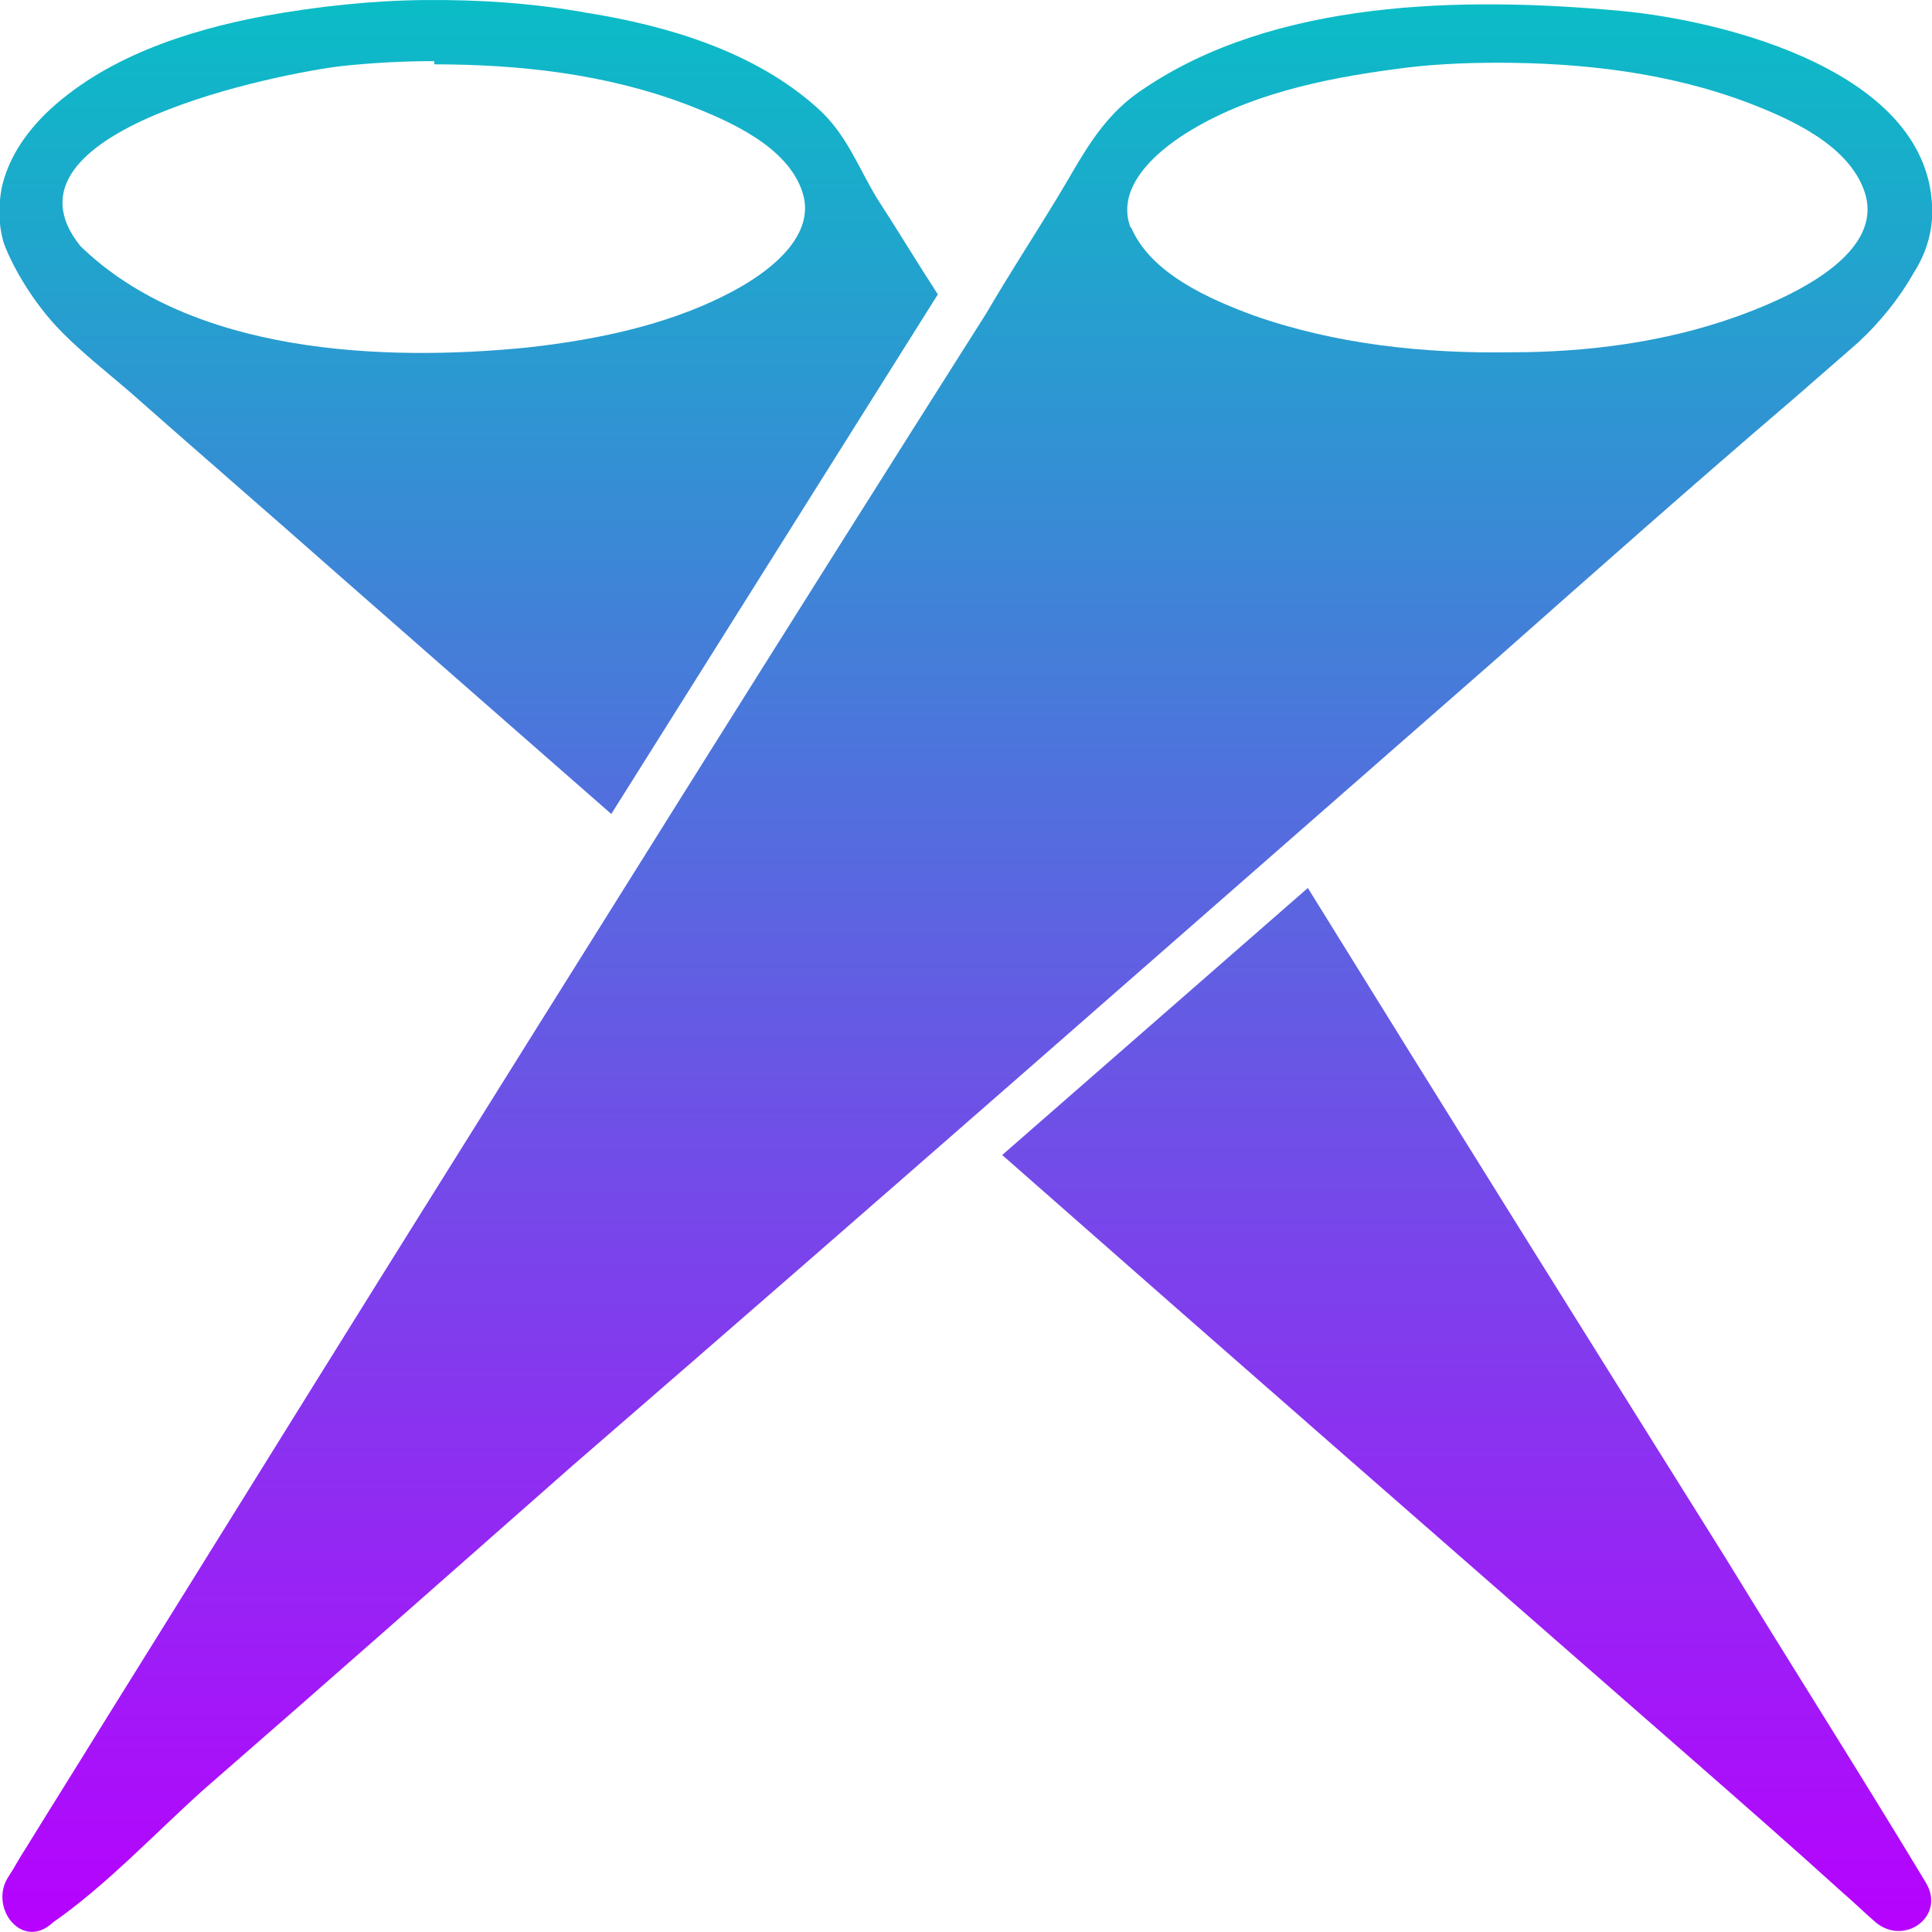 <?xml version="1.0" encoding="UTF-8" standalone="no"?>

<svg
   height="16"
   width="16"
   version="1.1"
   id="spotlighter"
   viewBox="0 0 1.201 1.201"
   xml:space="preserve"
   xmlns:xlink="http://www.w3.org/1999/xlink"
   xmlns="http://www.w3.org/2000/svg"
   xmlns:svg="http://www.w3.org/2000/svg"
   xmlns:rdf="http://www.w3.org/1999/02/22-rdf-syntax-ns#"
   xmlns:cc="http://creativecommons.org/ns#"
   xmlns:dc="http://purl.org/dc/elements/1.1/">
  <defs>
    <style id="current-color-scheme" type="text/css">
      .ColorScheme-Text { color: #0abdc6; } .ColorScheme-Highlight { color:#5294e2; }
    </style>
    <linearGradient id="arrongin" x1="0%" x2="0%" y1="0%" y2="100%">
      <stop offset="0%" style="stop-color:#dd9b44; stop-opacity:1"/>
      <stop offset="100%" style="stop-color:#ad6c16; stop-opacity:1"/>
    </linearGradient>
    <linearGradient id="aurora" x1="0%" x2="0%" y1="0%" y2="100%">
      <stop offset="0%" style="stop-color:#09D4DF; stop-opacity:1"/>
      <stop offset="100%" style="stop-color:#9269F4; stop-opacity:1"/>
    </linearGradient>
    <linearGradient id="cyberneon" x1="0%" x2="0%" y1="0%" y2="100%">
      <stop offset="0" style="stop-color:#0abdc6; stop-opacity:1"/>
      <stop offset="1" style="stop-color:#ea00d9; stop-opacity:1"/>
    </linearGradient>
    <linearGradient id="fitdance" x1="0%" x2="0%" y1="0%" y2="100%">
      <stop offset="0%" style="stop-color:#1AD6AB; stop-opacity:1"/>
      <stop offset="100%" style="stop-color:#329DB6; stop-opacity:1"/>
    </linearGradient>
    <linearGradient id="oomox" x1="0%" x2="0%" y1="0%" y2="100%">
      <stop offset="0%" style="stop-color:#0abdc6; stop-opacity:1"/>
      <stop offset="100%" style="stop-color:#b800ff; stop-opacity:1"/>
    </linearGradient>
    <linearGradient id="rainblue" x1="0%" x2="0%" y1="0%" y2="100%">
      <stop offset="0%" style="stop-color:#00F260; stop-opacity:1"/>
      <stop offset="100%" style="stop-color:#0575E6; stop-opacity:1"/>
    </linearGradient>
    <linearGradient id="sunrise" x1="0%" x2="0%" y1="0%" y2="100%">
      <stop offset="0%" style="stop-color: #FF8501; stop-opacity:1"/>
      <stop offset="100%" style="stop-color: #FFCB01; stop-opacity:1"/>
    </linearGradient>
    <linearGradient id="telinkrin" x1="0%" x2="0%" y1="0%" y2="100%">
      <stop offset="0%" style="stop-color: #b2ced6; stop-opacity:1"/>
      <stop offset="100%" style="stop-color: #6da5b7; stop-opacity:1"/>
    </linearGradient>
    <linearGradient id="60spsycho" x1="0%" x2="0%" y1="0%" y2="100%">
      <stop offset="0%" style="stop-color: #df5940; stop-opacity:1"/>
      <stop offset="25%" style="stop-color: #d8d15f; stop-opacity:1"/>
      <stop offset="50%" style="stop-color: #e9882a; stop-opacity:1"/>
      <stop offset="100%" style="stop-color: #279362; stop-opacity:1"/>
    </linearGradient>
    <linearGradient id="90ssummer" x1="0%" x2="0%" y1="0%" y2="100%">
      <stop offset="0%" style="stop-color: #f618c7; stop-opacity:1"/>
      <stop offset="20%" style="stop-color: #94ffab; stop-opacity:1"/>
      <stop offset="50%" style="stop-color: #fbfd54; stop-opacity:1"/>
      <stop offset="100%" style="stop-color: #0f83ae; stop-opacity:1"/>
    </linearGradient>
  </defs>
<path
   id="path_left_spotlight"
   d="M 0.264,2.4694465e-5 C 0.231,3.3719316e-4 0.197,0.004 0.164,0.01 0.116,0.019 0.064,0.036 0.028,0.071 0.015,0.084 0.005,0.099 0.001,0.117 c -0.002,0.011 -0.002,0.022 0.001,0.033 0.004,0.012 0.017,0.037 0.037,0.057 0.013,0.013 0.027,0.024 0.041,0.036 0.043,0.038 0.087,0.076 0.13,0.114 0.057,0.05 0.114,0.1 0.17,0.149 L 0.583,0.183 C 0.57,0.163 0.558,0.143 0.545,0.123 0.533,0.103 0.526,0.083 0.508,0.067 0.469,0.032 0.415,0.016 0.365,0.008 0.332,0.002 0.298,-2.8780443e-4 0.264,2.4694465e-5 Z M 0.27,0.04 c 0.053,0 0.107,0.006 0.157,0.025 0.026,0.01 0.063,0.026 0.072,0.055 0.008,0.026 -0.019,0.047 -0.038,0.058 -0.04,0.023 -0.088,0.033 -0.133,0.038 -0.09,0.009 -0.209,0.004 -0.278,-0.063 -0.058,-0.072 0.127,-0.108 0.163,-0.112 0.019,-0.002 0.038,-0.003 0.057,-0.003 z M 0.813,0.552 0.623,0.718 c 0.142,0.125 0.284,0.249 0.427,0.374 0.032,0.028 0.064,0.056 0.096,0.085 0.007,0.006 0.013,0.012 0.02,0.018 0.018,0.015 0.044,-0.004 0.031,-0.025 C 1.156,1.102 1.114,1.036 1.073,0.969 0.986,0.83 0.899,0.691 0.813,0.552 Z"
   style="stroke-width:0.02;fill:url(#oomox)"
   class="ColorScheme-Text"/>
<path
   d="m 1.116,0.247 0.039,-0.034 c 0.014,-0.013 0.026,-0.028 0.035,-0.044 4e-5,-8e-5 10e-5,-1.6e-4 1.401e-4,-2.6e-4 0.007,-0.011 0.011,-0.024 0.011,-0.037 0,-0.087 -0.129,-0.119 -0.194,-0.125 -0.098,-0.009 -0.215,-0.007 -0.297,0.049 -0.027,0.018 -0.038,0.043 -0.054,0.069 -0.014,0.023 -0.029,0.046 -0.043,0.07 C 0.488,0.392 0.363,0.592 0.238,0.792 c -0.058,0.093 -0.115,0.185 -0.173,0.278 -0.016,0.026 -0.033,0.053 -0.049,0.079 -0.004,0.006 -0.007,0.012 -0.011,0.018 -0.012,0.019 0.009,0.046 0.028,0.028 0.033,-0.023 0.063,-0.055 0.093,-0.082 0.077,-0.067 0.154,-0.135 0.23,-0.202 C 0.549,0.744 0.74,0.576 0.932,0.408 0.993,0.354 1.054,0.3 1.116,0.247 Z M 0.703,0.142 c -0.01,-0.025 0.015,-0.047 0.034,-0.059 0.038,-0.024 0.085,-0.034 0.13,-0.04 0.021,-0.003 0.043,-0.004 0.064,-0.004 0.052,0 0.106,0.006 0.156,0.025 0.026,0.01 0.062,0.026 0.072,0.055 0.014,0.041 -0.052,0.068 -0.08,0.078 -0.045,0.016 -0.093,0.022 -0.14,0.022 -0.054,8.3999e-4 -0.109,-0.005 -0.16,-0.023 -0.027,-0.01 -0.064,-0.026 -0.076,-0.055 z"
   id="path_right_spotlight"
   class="ColorScheme-Text"
   style="stroke-width:0.02;fill:url(#oomox)" />
</svg>
